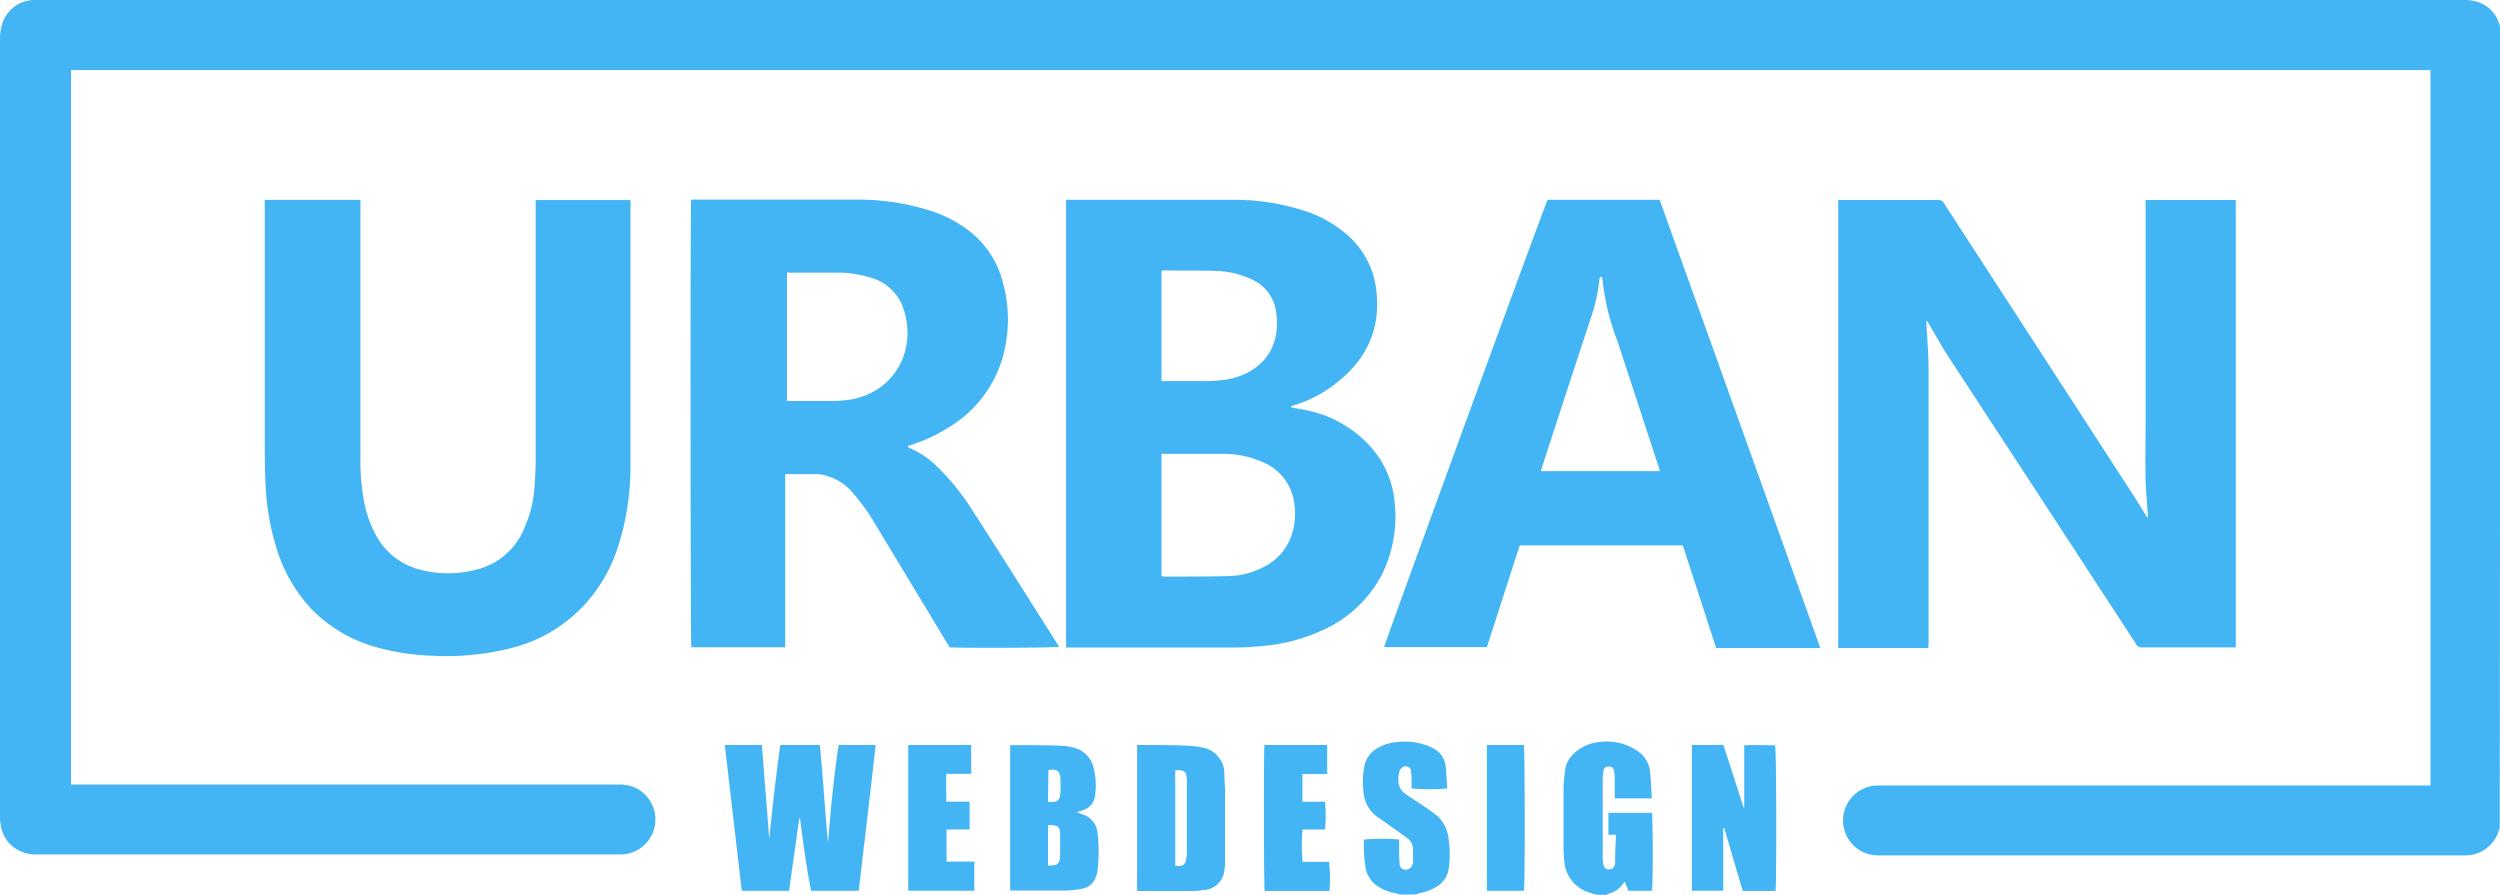 <svg xmlns="http://www.w3.org/2000/svg" fill="#43B5F5" viewBox="0 0 270.03 96.63"><g data-name="Vrstva 2"><g data-name="Vrstva 1"><path d="M270 89.39c-.07.21-.12.42-.2.63a3.78 3.78 0 01-3.36 2.37H203.1a4.6 4.6 0 01-1.43-.18 3.78 3.78 0 011.12-7.37h59.73V7.57H7.67a1.48 1.48 0 000 .19v76.81a1 1 0 000 .17h59.06a4.93 4.93 0 011.52.2 3.78 3.78 0 01-1.13 7.35h-63a4.15 4.15 0 01-1.57-.21A3.67 3.67 0 01.1 89.27a6.38 6.38 0 01-.1-1.15V4.22a6.05 6.05 0 01.2-1.53A3.68 3.68 0 013.69 0h262.2a5.26 5.26 0 011.43.13A3.53 3.53 0 01270 2.81a.28.28 0 00.08.11z"/><path d="M172.36 96.63c-.2-.06-.39-.14-.59-.19a3.81 3.81 0 01-2.8-3.33 14.11 14.11 0 01-.09-1.45v-6.47a20.45 20.45 0 01.18-2.06 2.8 2.8 0 01.81-1.61 4.56 4.56 0 012.95-1.38 6 6 0 012.62.26 6.31 6.31 0 011.33.65 3 3 0 011.44 2.19c.12.94.14 1.89.2 2.84v.16h-4v-.41-1.93a3.72 3.72 0 00-.08-.67.49.49 0 00-.55-.43c-.32 0-.51.11-.57.41a4.85 4.85 0 00-.1 1v8.26a5.66 5.66 0 00.06.82c.06.42.25.61.6.62s.56-.17.68-.56a1.29 1.29 0 000-.19c0-1 .06-2 .09-3h-.81v-2.37h4.69c.11.32.15 7.75 0 8.43h-2.54l-.38-1c-.12.15-.2.24-.27.34a2.62 2.62 0 01-1.37.94 2.71 2.71 0 00-.39.17zM151.3 96.63l-.75-.19a5.07 5.07 0 01-1.77-.73 3 3 0 01-1.26-1.87 14 14 0 01-.19-3.16 21.71 21.71 0 013.79 0v1.58a10 10 0 00.07 1.1.56.56 0 00.5.56.7.7 0 00.76-.31 1.33 1.33 0 00.18-.54v-1.4a1.57 1.57 0 00-.71-1.2l-1.38-1-1.74-1.21a3.64 3.64 0 01-1.52-2.64 9 9 0 01.07-2.74 2.87 2.87 0 011.65-2.19 5 5 0 011.84-.53 7 7 0 013.42.41 5 5 0 01.52.25 2.43 2.43 0 011.37 2c.09.78.11 1.57.17 2.34a21.25 21.25 0 01-3.85 0v-.65c0-.4 0-.8-.07-1.2a.49.49 0 00-.42-.51.62.62 0 00-.71.29 1.22 1.22 0 00-.14.36 2.77 2.77 0 000 1.43 1.7 1.7 0 00.44.68 9.73 9.73 0 00.9.64c.77.52 1.55 1 2.32 1.57a3.84 3.84 0 011.67 2.81 10.82 10.82 0 010 3.36 2.64 2.64 0 01-1.21 1.78 5.15 5.15 0 01-1.73.71l-.74.19zM208.28 70h-9.73V21.6h10.84a.67.67 0 01.61.4l11.54 17.78 9.19 14.18c.34.53.66 1.07 1 1.61.06.1.14.2.27.38v-.29c-.09-1.3-.22-2.6-.25-3.9-.05-2 0-4 0-5.94V21.6h9.74v48.33h-10.16a.7.7 0 01-.63-.4l-12-18.39q-4.11-6.28-8.22-12.57c-.77-1.18-1.45-2.43-2.17-3.64-.05-.09-.12-.17-.24-.34v.32c.09 1.7.24 3.4.24 5.11v29.46c-.01.18-.03.31-.03.52zM139.46 44c.52.1 1 .18 1.56.29a12.69 12.69 0 017.12 4.08 10.33 10.33 0 012.51 6 14.18 14.18 0 01-1.24 7.38A13.26 13.26 0 01143 68a19 19 0 01-5.57 1.65 31.83 31.83 0 01-4.58.29h-17.7V21.58h17.89a24.82 24.82 0 017.7 1.14 13.26 13.26 0 014.93 2.78 9.27 9.27 0 013 6c.47 4.23-1.2 7.49-4.49 10a13.65 13.65 0 01-4.18 2.2l-.54.18zm-14 5v13.23a1.57 1.57 0 00.25.05c2.37 0 4.73 0 7.1-.06a8.32 8.32 0 003.44-.86 6 6 0 003.23-3.47 7.38 7.38 0 00.28-3.76 5.55 5.55 0 00-3.34-4.2 10.4 10.4 0 00-4.36-.91h-6.32zm0-7.84h4.99a17.75 17.75 0 001.78-.13 7.77 7.77 0 002.39-.72c2.83-1.39 3.64-4.06 3.2-6.74a4.49 4.49 0 00-2.73-3.44 9.65 9.65 0 00-3.84-.87c-1.81-.06-3.63 0-5.45-.06a2.33 2.33 0 00-.34.05zM74.65 21.56h17.79a26.14 26.14 0 017.9 1.15 13.8 13.8 0 014.24 2.15 10.16 10.16 0 013.69 5.46 15.06 15.06 0 010 8.39 13 13 0 01-5.84 7.48A17.18 17.18 0 0198.59 48l-.46.15-.1.08a.7.7 0 00.16.14 9.29 9.29 0 013 2 25.56 25.56 0 013.81 4.7c2.36 3.66 4.69 7.35 7 11l2.14 3.38c.09.13.17.27.25.41-.4.11-10.18.16-11.81.06-.1-.17-.22-.35-.34-.54q-3.82-6.34-7.66-12.69a23.3 23.3 0 00-2.43-3.42 5.78 5.78 0 00-3-1.91 3.64 3.64 0 00-.8-.15h-3.54V69.91H74.67c-.09-.31-.12-47.62-.02-48.35zM85 29.42v13.89h5.08a11.48 11.48 0 002.2-.23C97 42 99.15 37.3 97.43 32.93a5.21 5.21 0 00-3.6-3 11.37 11.37 0 00-3.33-.48h-5.21zM28.59 21.59h10.34v27.88a24.44 24.44 0 00.4 4.75 12.2 12.2 0 001.14 3.32 7.51 7.51 0 004.93 4 11.92 11.92 0 006 0 7.5 7.5 0 005.3-4.66 12.71 12.71 0 001-3.87c.1-1.15.16-2.31.16-3.47V21.61H68.1a2.46 2.46 0 010 .37v28.35A28.28 28.28 0 0166.77 59a16.76 16.76 0 01-4 6.71A16.21 16.21 0 0155.23 70a28.71 28.71 0 01-8.62.82 24.91 24.91 0 01-5.94-.91 15.46 15.46 0 01-7-4.1 16.51 16.51 0 01-3.8-6.6 26.5 26.5 0 01-1.17-6.49c-.07-1.33-.1-2.67-.1-4V22.3zM167.16 21.58h12.1q8.67 24.15 17.36 48.42h-11.25l-3.61-11.1h-17.61l-3.55 11h-11.1c.02-.3 17.24-47.46 17.66-48.32zm12.13 29.31c-.06-.21-.1-.36-.15-.51l-4.41-13.47a25.58 25.58 0 01-1.64-6.73.82.82 0 00-.11-.28c-.25 0-.22.2-.23.34a18.86 18.86 0 01-.84 3.86q-2.67 8.1-5.31 16.22c-.06.18-.11.36-.17.57zM89.43 91.05c.29-3.54.62-7.06 1.15-10.58h4C94 85.73 93.36 91 92.75 96.22h-5.14c-.52-2.57-.86-5.18-1.19-7.8h-.1c-.36 2.59-.72 5.18-1.09 7.8h-5.11c-.61-5.22-1.22-10.48-1.83-15.75h4c.27 3.41.54 6.8.8 10.19.33-3.41.72-6.79 1.19-10.19h4.28c.33 3.53.55 7.06.87 10.58zM122.82 96.23V80.47h.45c1.62 0 3.25 0 4.87.07a9.33 9.33 0 011.58.18 2.87 2.87 0 012.53 2.9c0 .67.07 1.35.07 2v7.58a6.68 6.68 0 01-.07.77 2.34 2.34 0 01-2.25 2.16 6.6 6.6 0 01-1.25.11h-5.6zm4.12-2.69h.32c.6 0 .78-.23.87-.83a5.66 5.66 0 00.07-.72v-7.63a3.8 3.8 0 00-.06-.58.64.64 0 00-.61-.58h-.59zM109.11 80.48a2.89 2.89 0 01.29 0c1.74 0 3.47 0 5.21.07a5.34 5.34 0 011.19.17 2.88 2.88 0 012.33 2.25 7.67 7.67 0 01.14 3 1.75 1.75 0 01-1.16 1.48c-.23.1-.48.18-.78.28l.53.21a2.3 2.3 0 011.69 2.06 17.26 17.26 0 010 4 3.07 3.07 0 01-.21.79 1.91 1.91 0 01-1.5 1.21 10.42 10.42 0 01-1.67.19h-6.06zm4.09 13c1 .06 1.28-.18 1.31-1.12v-2.07c0-1-.16-1.13-1.16-1.18a.65.65 0 00-.15 0zm0-6.86h.33c.72 0 .92-.19 1-.91a15 15 0 000-1.64c0-.8-.48-1.08-1.29-.87zM191.78 96.23h-3.54c-.68-2.28-1.35-4.54-2-6.81h-.11v6.79h-3.39V80.47h3.41c.73 2.26 1.46 4.5 2.18 6.74h.07c.07 0 0 0 0 0a.29.29 0 000-.09V80.6a.65.65 0 010-.1c1.1-.06 2.22 0 3.33 0 .16.41.16 15.35.05 15.73zM136.58 80.47h6.77v3.13h-2.67v3h2.43a13.58 13.58 0 010 3h-2.41a17.56 17.56 0 000 3.49h2.85a15.87 15.87 0 01.05 3.14h-7c-.09-.35-.12-15.13-.02-15.76zM98.1 80.47h6.8v3.12h-2.68c-.06 1 0 2 0 3h2.51v3h-2.49v3.47h3v3.15H98.1zM160.6 80.47h4c.1.35.14 15 0 15.75h-4z"/></g></g></svg>
